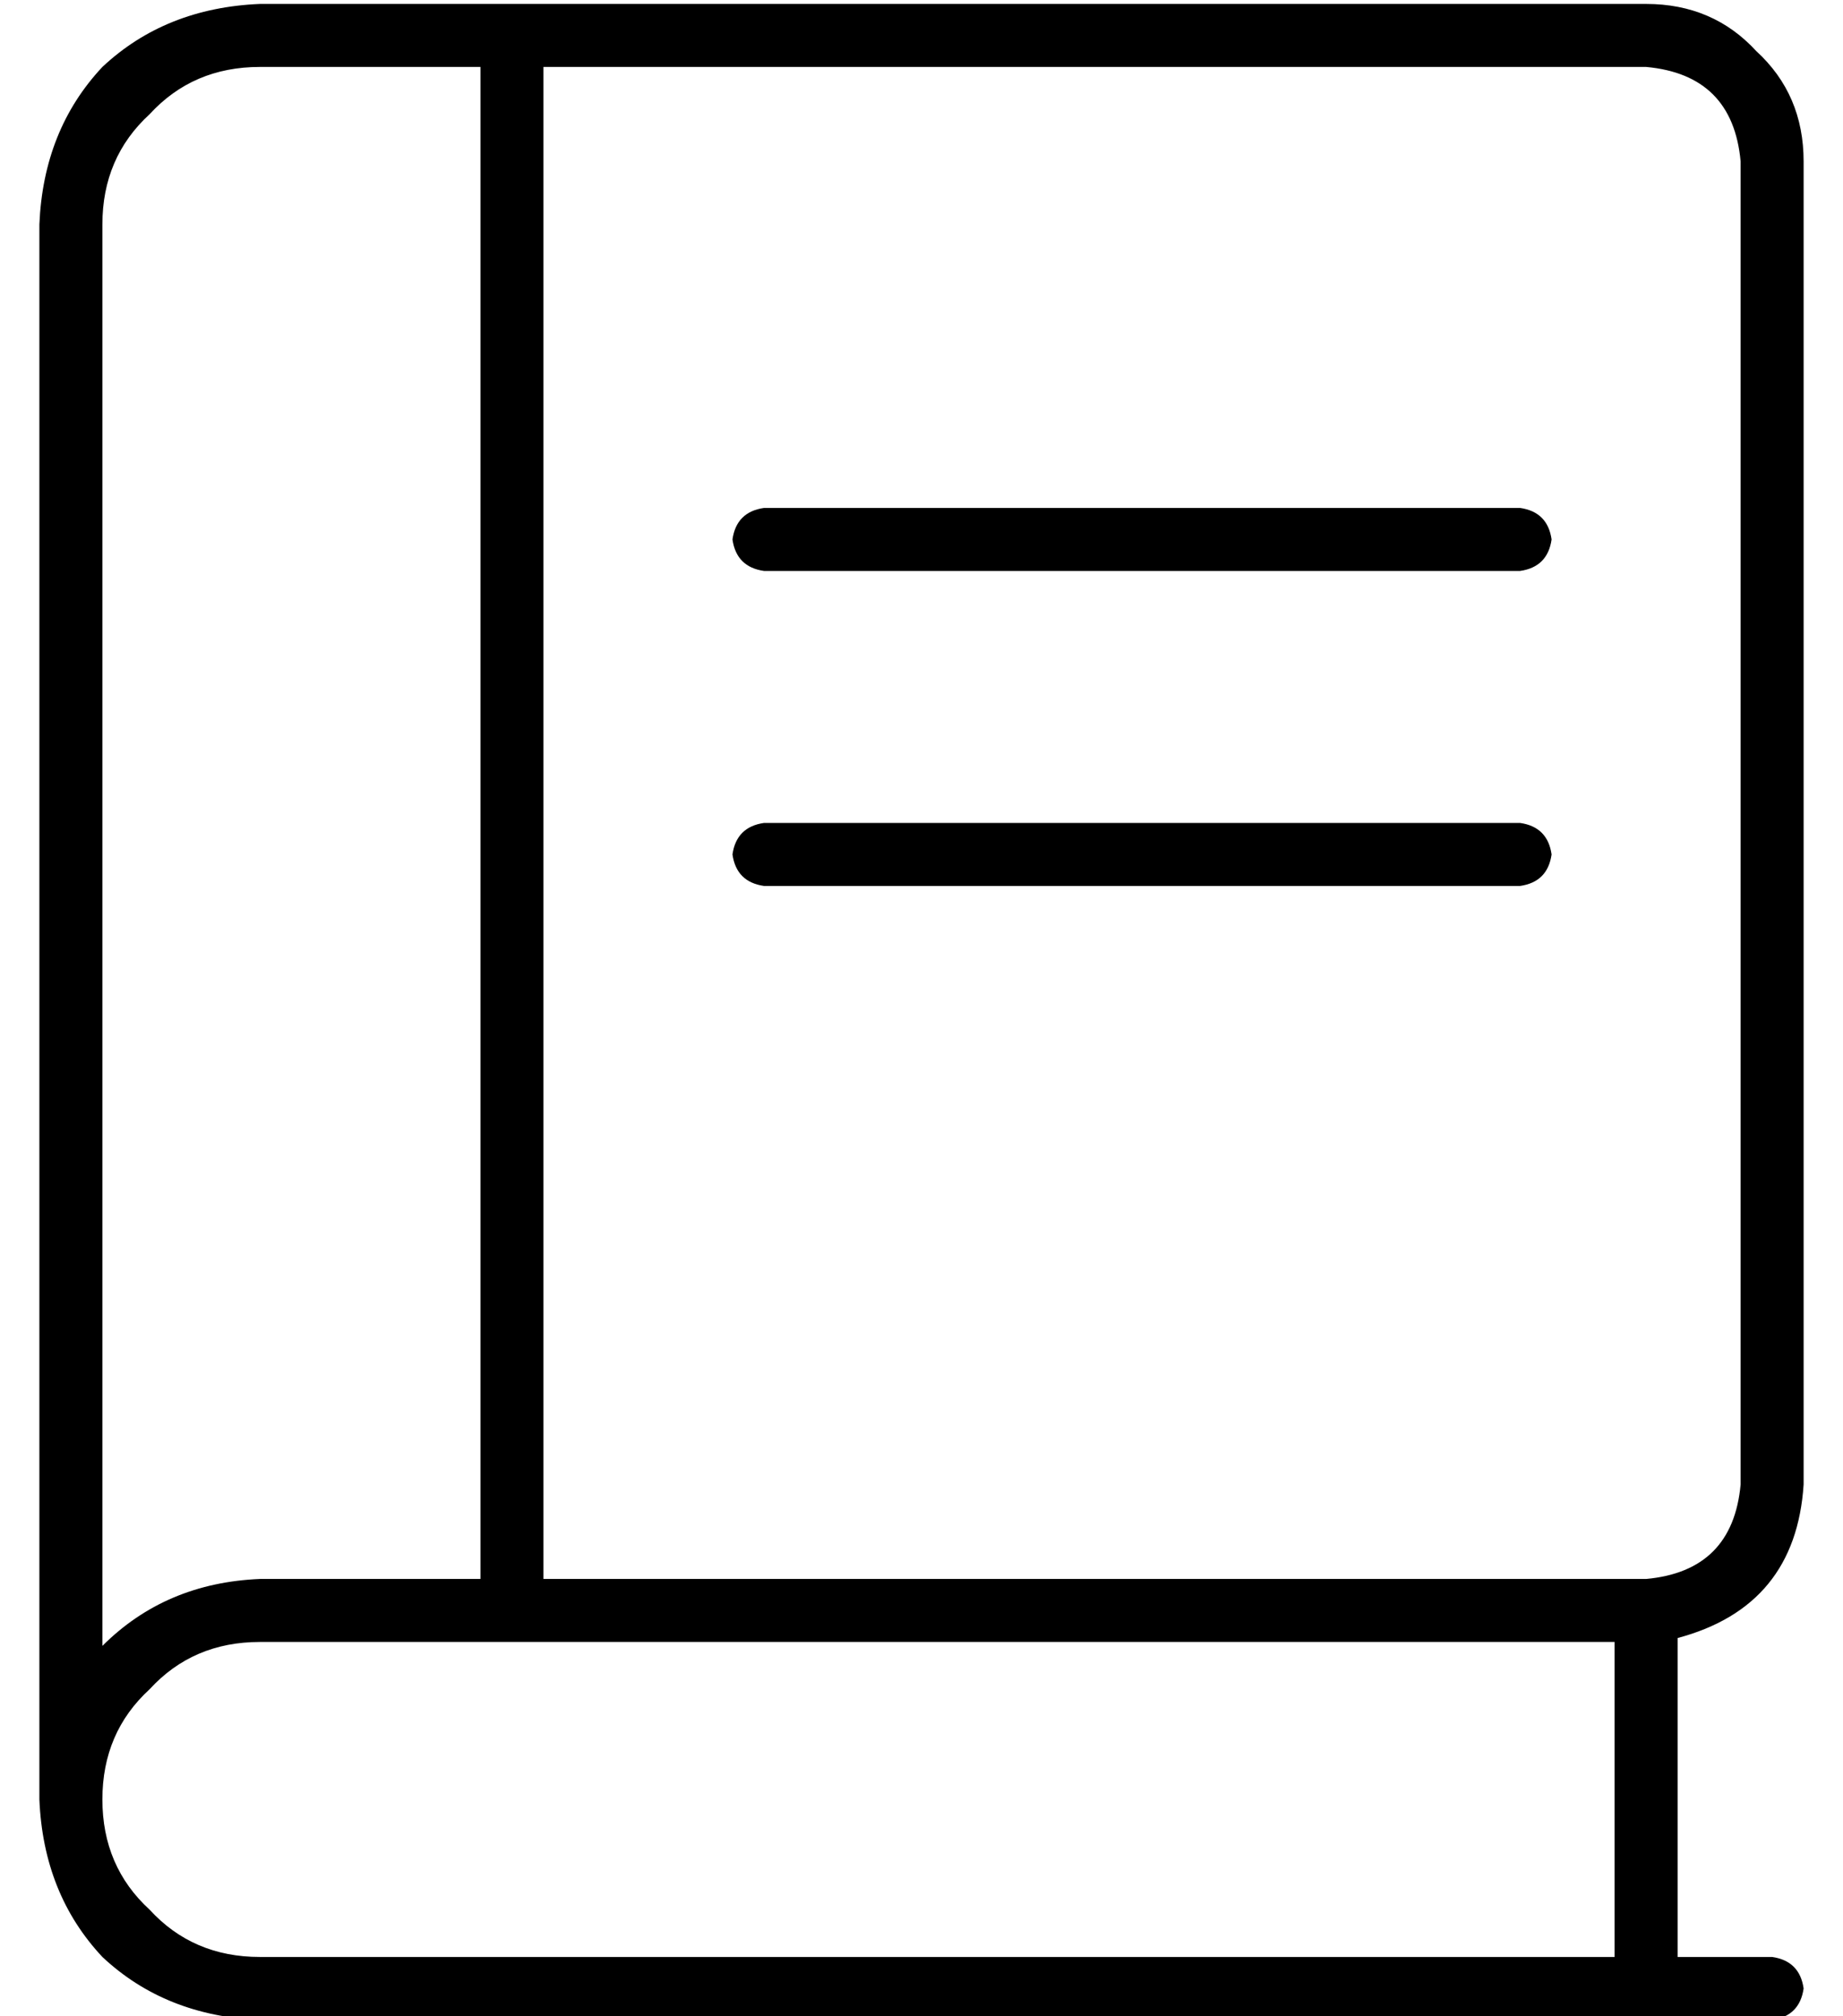 <?xml version="1.0" standalone="no"?>
<!DOCTYPE svg PUBLIC "-//W3C//DTD SVG 1.1//EN" "http://www.w3.org/Graphics/SVG/1.1/DTD/svg11.dtd" >
<svg xmlns="http://www.w3.org/2000/svg" xmlns:xlink="http://www.w3.org/1999/xlink" version="1.1" viewBox="-10 -40 468 512">
   <path fill="currentColor"
d="M0 17q1 -24 16 -40v0v0q16 -15 40 -16h352v0q17 0 28 12q12 11 12 28v336v0q-2 31 -32 39v81v0h24v0q7 1 8 8q-1 7 -8 8h-384v0q-24 -1 -40 -16q-15 -16 -16 -40v-400v0zM56 377q-17 0 -28 12v0v0q-12 11 -12 28t12 28q11 12 28 12h344v0v-80v0h-344v0zM16 378
q16 -16 40 -17h56v0v-384v0h-56v0q-17 0 -28 12q-12 11 -12 28v361v0zM128 -23v384v-384v384h280v0q22 -2 24 -24v-336v0q-2 -22 -24 -24h-280v0zM176 97q1 -7 8 -8h192v0q7 1 8 8q-1 7 -8 8h-192v0q-7 -1 -8 -8v0zM176 177q1 -7 8 -8h192v0q7 1 8 8q-1 7 -8 8h-192v0
q-7 -1 -8 -8v0z" />
</svg>
